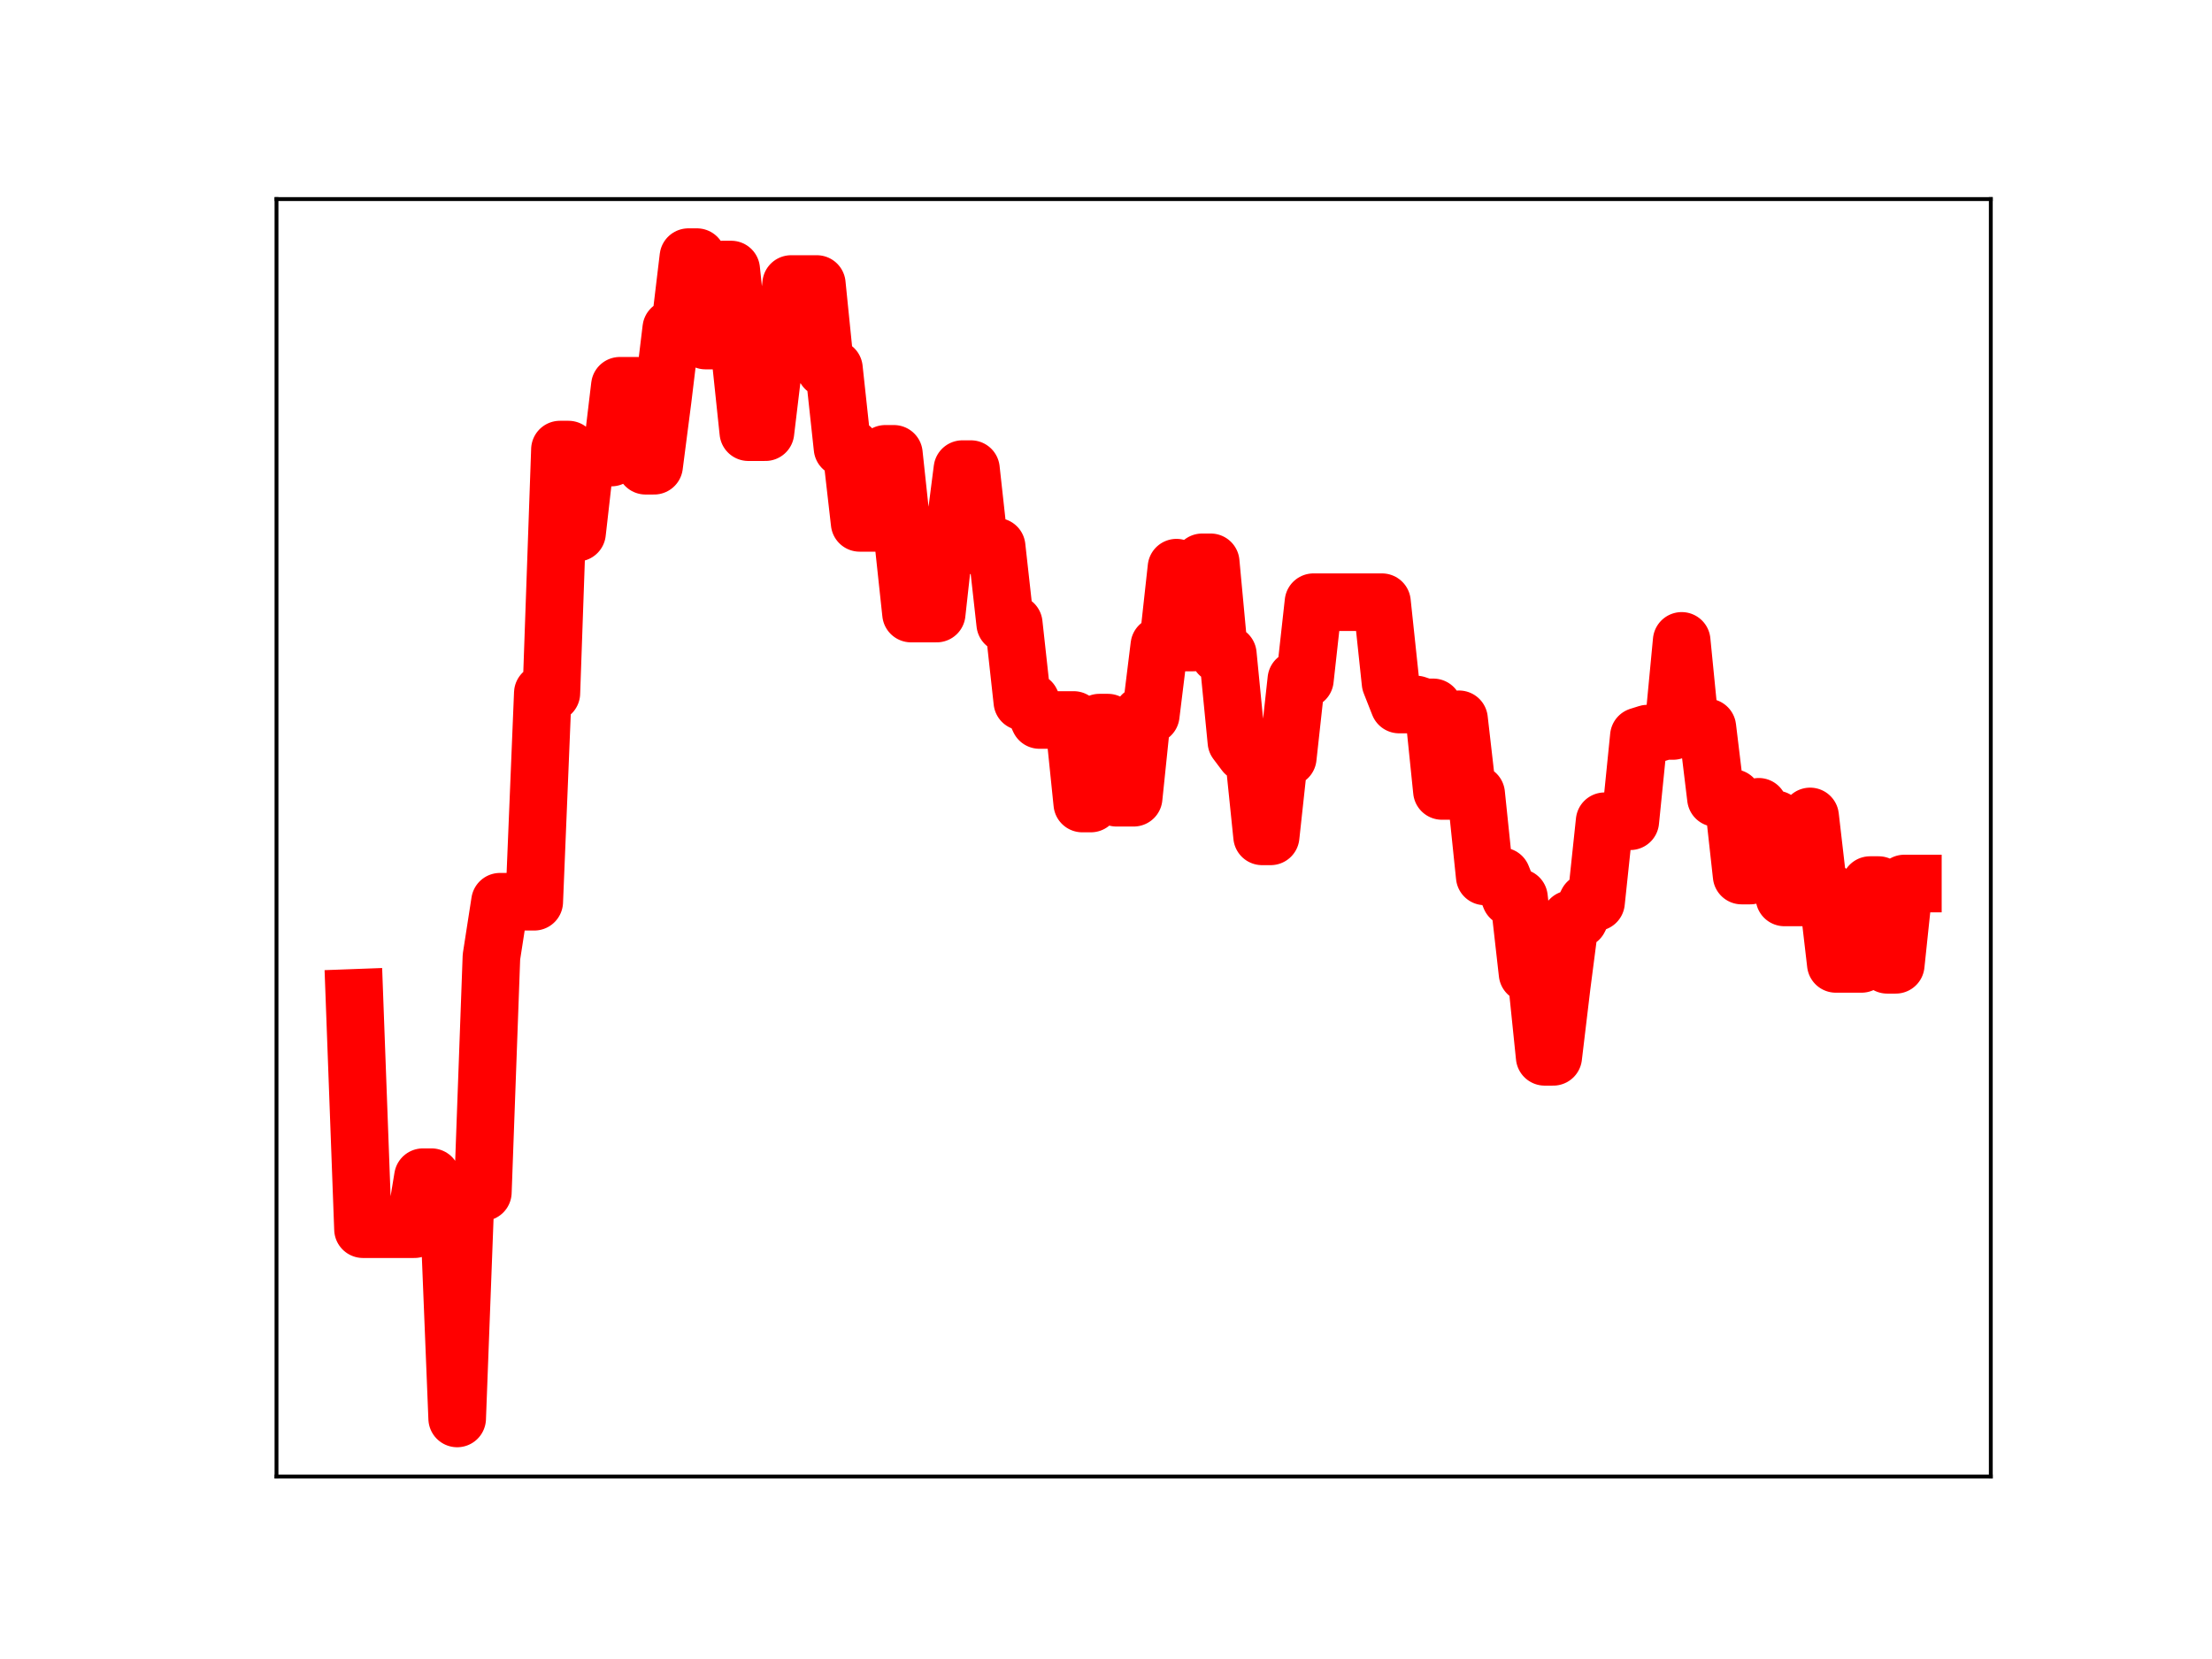<?xml version="1.0" encoding="utf-8" standalone="no"?>
<!DOCTYPE svg PUBLIC "-//W3C//DTD SVG 1.1//EN"
  "http://www.w3.org/Graphics/SVG/1.1/DTD/svg11.dtd">
<!-- Created with matplotlib (https://matplotlib.org/) -->
<svg height="345.6pt" version="1.1" viewBox="0 0 460.8 345.6" width="460.8pt" xmlns="http://www.w3.org/2000/svg" xmlns:xlink="http://www.w3.org/1999/xlink">
 <defs>
  <style type="text/css">
*{stroke-linecap:butt;stroke-linejoin:round;}
  </style>
 </defs>
 <g id="figure_1">
  <g id="patch_1">
   <path d="M 0 345.6 
L 460.8 345.6 
L 460.8 0 
L 0 0 
z
" style="fill:#ffffff;"/>
  </g>
  <g id="axes_1">
   <g id="patch_2">
    <path d="M 57.6 307.584 
L 414.72 307.584 
L 414.72 41.472 
L 57.6 41.472 
z
" style="fill:#ffffff;"/>
   </g>
   <g id="line2d_1">
    <path clip-path="url(#p6fea559eb6)" d="M 73.833 207.874 
L 75.617 256.062 
L 86.319 256.062 
L 88.103 245.23 
L 89.887 245.23 
L 91.671 251.249 
L 93.455 251.249 
L 95.239 295.488 
L 97.022 248.357 
L 100.59 248.357 
L 102.374 199.336 
L 104.158 187.848 
L 111.293 187.848 
L 113.077 144.387 
L 114.861 144.387 
L 116.644 93.656 
L 118.428 93.656 
L 120.212 110.979 
L 121.996 95.317 
L 127.347 95.317 
L 129.131 80.363 
L 132.699 80.363 
L 134.482 97.019 
L 136.266 97.019 
L 138.05 83.228 
L 139.834 68.459 
L 141.618 68.459 
L 143.402 53.568 
L 145.185 53.568 
L 146.969 70.943 
L 148.753 70.943 
L 150.537 56.151 
L 152.321 56.151 
L 155.888 90.028 
L 159.456 90.028 
L 161.24 75.174 
L 163.024 75.174 
L 164.807 59.166 
L 170.159 59.166 
L 171.943 76.781 
L 173.726 76.781 
L 175.51 93.312 
L 177.294 93.312 
L 179.078 108.924 
L 182.646 108.924 
L 184.429 94.544 
L 186.213 94.544 
L 189.781 127.814 
L 195.132 127.814 
L 196.916 111.644 
L 198.7 111.644 
L 200.484 97.726 
L 202.267 97.726 
L 204.051 113.898 
L 207.619 113.898 
L 209.403 129.932 
L 211.187 129.932 
L 212.97 146.157 
L 214.754 146.157 
L 216.538 149.985 
L 223.673 149.985 
L 225.457 167.387 
L 227.241 167.387 
L 229.025 150.537 
L 230.809 150.537 
L 232.592 166.183 
L 236.16 166.183 
L 237.944 148.951 
L 239.728 148.951 
L 241.511 134.481 
L 243.295 134.481 
L 245.079 118.256 
L 246.863 133.845 
L 248.647 133.845 
L 250.431 117.142 
L 252.214 117.142 
L 253.998 136.307 
L 255.782 136.307 
L 257.566 154.51 
L 259.35 156.882 
L 261.133 156.882 
L 262.917 174.227 
L 264.701 174.227 
L 266.485 157.822 
L 268.269 157.822 
L 270.053 141.567 
L 271.836 141.567 
L 273.62 125.45 
L 287.891 125.45 
L 289.674 142.236 
L 291.458 146.764 
L 295.026 146.764 
L 296.81 147.363 
L 298.594 147.363 
L 300.377 164.769 
L 302.161 164.769 
L 303.945 149.843 
L 305.729 165.39 
L 307.513 165.39 
L 309.296 182.569 
L 312.864 182.569 
L 314.648 186.996 
L 316.432 186.996 
L 318.216 202.786 
L 319.999 202.786 
L 321.783 220.157 
L 323.567 220.157 
L 325.351 205.263 
L 327.135 191.493 
L 328.918 191.493 
L 330.702 187.946 
L 332.486 187.946 
L 334.27 171.079 
L 339.621 171.079 
L 341.405 153.388 
L 343.189 152.827 
L 344.973 152.827 
L 346.757 152.273 
L 348.54 152.273 
L 350.324 133.508 
L 352.108 151.537 
L 355.676 151.537 
L 357.459 166.247 
L 361.027 166.247 
L 362.811 182.394 
L 364.595 182.394 
L 366.379 168.072 
L 368.162 170.695 
L 369.946 170.695 
L 371.73 186.951 
L 375.298 186.951 
L 377.081 170.079 
L 378.865 185.492 
L 380.649 185.492 
L 382.433 200.797 
L 387.784 200.797 
L 389.568 184.378 
L 391.352 184.378 
L 393.136 200.986 
L 394.92 200.986 
L 396.703 184.053 
L 398.487 184.053 
L 398.487 184.053 
" style="fill:none;stroke:#ff0000;stroke-linecap:square;stroke-width:12;"/>
    <defs>
     <path d="M 0 3 
C 0.796 3 1.559 2.684 2.121 2.121 
C 2.684 1.559 3 0.796 3 0 
C 3 -0.796 2.684 -1.559 2.121 -2.121 
C 1.559 -2.684 0.796 -3 0 -3 
C -0.796 -3 -1.559 -2.684 -2.121 -2.121 
C -2.684 -1.559 -3 -0.796 -3 0 
C -3 0.796 -2.684 1.559 -2.121 2.121 
C -1.559 2.684 -0.796 3 0 3 
z
" id="mdbe7ec4390" style="stroke:#ff0000;"/>
    </defs>
    <g clip-path="url(#p6fea559eb6)">
     <use style="fill:#ff0000;stroke:#ff0000;" x="73.833" xlink:href="#mdbe7ec4390" y="207.874"/>
     <use style="fill:#ff0000;stroke:#ff0000;" x="75.617" xlink:href="#mdbe7ec4390" y="256.062"/>
     <use style="fill:#ff0000;stroke:#ff0000;" x="77.4" xlink:href="#mdbe7ec4390" y="256.062"/>
     <use style="fill:#ff0000;stroke:#ff0000;" x="79.184" xlink:href="#mdbe7ec4390" y="256.062"/>
     <use style="fill:#ff0000;stroke:#ff0000;" x="80.968" xlink:href="#mdbe7ec4390" y="256.062"/>
     <use style="fill:#ff0000;stroke:#ff0000;" x="82.752" xlink:href="#mdbe7ec4390" y="256.062"/>
     <use style="fill:#ff0000;stroke:#ff0000;" x="84.536" xlink:href="#mdbe7ec4390" y="256.062"/>
     <use style="fill:#ff0000;stroke:#ff0000;" x="86.319" xlink:href="#mdbe7ec4390" y="256.062"/>
     <use style="fill:#ff0000;stroke:#ff0000;" x="88.103" xlink:href="#mdbe7ec4390" y="245.23"/>
     <use style="fill:#ff0000;stroke:#ff0000;" x="89.887" xlink:href="#mdbe7ec4390" y="245.23"/>
     <use style="fill:#ff0000;stroke:#ff0000;" x="91.671" xlink:href="#mdbe7ec4390" y="251.249"/>
     <use style="fill:#ff0000;stroke:#ff0000;" x="93.455" xlink:href="#mdbe7ec4390" y="251.249"/>
     <use style="fill:#ff0000;stroke:#ff0000;" x="95.239" xlink:href="#mdbe7ec4390" y="295.488"/>
     <use style="fill:#ff0000;stroke:#ff0000;" x="97.022" xlink:href="#mdbe7ec4390" y="248.357"/>
     <use style="fill:#ff0000;stroke:#ff0000;" x="98.806" xlink:href="#mdbe7ec4390" y="248.357"/>
     <use style="fill:#ff0000;stroke:#ff0000;" x="100.59" xlink:href="#mdbe7ec4390" y="248.357"/>
     <use style="fill:#ff0000;stroke:#ff0000;" x="102.374" xlink:href="#mdbe7ec4390" y="199.336"/>
     <use style="fill:#ff0000;stroke:#ff0000;" x="104.158" xlink:href="#mdbe7ec4390" y="187.848"/>
     <use style="fill:#ff0000;stroke:#ff0000;" x="105.941" xlink:href="#mdbe7ec4390" y="187.848"/>
     <use style="fill:#ff0000;stroke:#ff0000;" x="107.725" xlink:href="#mdbe7ec4390" y="187.848"/>
     <use style="fill:#ff0000;stroke:#ff0000;" x="109.509" xlink:href="#mdbe7ec4390" y="187.848"/>
     <use style="fill:#ff0000;stroke:#ff0000;" x="111.293" xlink:href="#mdbe7ec4390" y="187.848"/>
     <use style="fill:#ff0000;stroke:#ff0000;" x="113.077" xlink:href="#mdbe7ec4390" y="144.387"/>
     <use style="fill:#ff0000;stroke:#ff0000;" x="114.861" xlink:href="#mdbe7ec4390" y="144.387"/>
     <use style="fill:#ff0000;stroke:#ff0000;" x="116.644" xlink:href="#mdbe7ec4390" y="93.656"/>
     <use style="fill:#ff0000;stroke:#ff0000;" x="118.428" xlink:href="#mdbe7ec4390" y="93.656"/>
     <use style="fill:#ff0000;stroke:#ff0000;" x="120.212" xlink:href="#mdbe7ec4390" y="110.979"/>
     <use style="fill:#ff0000;stroke:#ff0000;" x="121.996" xlink:href="#mdbe7ec4390" y="95.317"/>
     <use style="fill:#ff0000;stroke:#ff0000;" x="123.78" xlink:href="#mdbe7ec4390" y="95.317"/>
     <use style="fill:#ff0000;stroke:#ff0000;" x="125.563" xlink:href="#mdbe7ec4390" y="95.317"/>
     <use style="fill:#ff0000;stroke:#ff0000;" x="127.347" xlink:href="#mdbe7ec4390" y="95.317"/>
     <use style="fill:#ff0000;stroke:#ff0000;" x="129.131" xlink:href="#mdbe7ec4390" y="80.363"/>
     <use style="fill:#ff0000;stroke:#ff0000;" x="130.915" xlink:href="#mdbe7ec4390" y="80.363"/>
     <use style="fill:#ff0000;stroke:#ff0000;" x="132.699" xlink:href="#mdbe7ec4390" y="80.363"/>
     <use style="fill:#ff0000;stroke:#ff0000;" x="134.482" xlink:href="#mdbe7ec4390" y="97.019"/>
     <use style="fill:#ff0000;stroke:#ff0000;" x="136.266" xlink:href="#mdbe7ec4390" y="97.019"/>
     <use style="fill:#ff0000;stroke:#ff0000;" x="138.05" xlink:href="#mdbe7ec4390" y="83.228"/>
     <use style="fill:#ff0000;stroke:#ff0000;" x="139.834" xlink:href="#mdbe7ec4390" y="68.459"/>
     <use style="fill:#ff0000;stroke:#ff0000;" x="141.618" xlink:href="#mdbe7ec4390" y="68.459"/>
     <use style="fill:#ff0000;stroke:#ff0000;" x="143.402" xlink:href="#mdbe7ec4390" y="53.568"/>
     <use style="fill:#ff0000;stroke:#ff0000;" x="145.185" xlink:href="#mdbe7ec4390" y="53.568"/>
     <use style="fill:#ff0000;stroke:#ff0000;" x="146.969" xlink:href="#mdbe7ec4390" y="70.943"/>
     <use style="fill:#ff0000;stroke:#ff0000;" x="148.753" xlink:href="#mdbe7ec4390" y="70.943"/>
     <use style="fill:#ff0000;stroke:#ff0000;" x="150.537" xlink:href="#mdbe7ec4390" y="56.151"/>
     <use style="fill:#ff0000;stroke:#ff0000;" x="152.321" xlink:href="#mdbe7ec4390" y="56.151"/>
     <use style="fill:#ff0000;stroke:#ff0000;" x="154.104" xlink:href="#mdbe7ec4390" y="72.718"/>
     <use style="fill:#ff0000;stroke:#ff0000;" x="155.888" xlink:href="#mdbe7ec4390" y="90.028"/>
     <use style="fill:#ff0000;stroke:#ff0000;" x="157.672" xlink:href="#mdbe7ec4390" y="90.028"/>
     <use style="fill:#ff0000;stroke:#ff0000;" x="159.456" xlink:href="#mdbe7ec4390" y="90.028"/>
     <use style="fill:#ff0000;stroke:#ff0000;" x="161.24" xlink:href="#mdbe7ec4390" y="75.174"/>
     <use style="fill:#ff0000;stroke:#ff0000;" x="163.024" xlink:href="#mdbe7ec4390" y="75.174"/>
     <use style="fill:#ff0000;stroke:#ff0000;" x="164.807" xlink:href="#mdbe7ec4390" y="59.166"/>
     <use style="fill:#ff0000;stroke:#ff0000;" x="166.591" xlink:href="#mdbe7ec4390" y="59.166"/>
     <use style="fill:#ff0000;stroke:#ff0000;" x="168.375" xlink:href="#mdbe7ec4390" y="59.166"/>
     <use style="fill:#ff0000;stroke:#ff0000;" x="170.159" xlink:href="#mdbe7ec4390" y="59.166"/>
     <use style="fill:#ff0000;stroke:#ff0000;" x="171.943" xlink:href="#mdbe7ec4390" y="76.781"/>
     <use style="fill:#ff0000;stroke:#ff0000;" x="173.726" xlink:href="#mdbe7ec4390" y="76.781"/>
     <use style="fill:#ff0000;stroke:#ff0000;" x="175.51" xlink:href="#mdbe7ec4390" y="93.312"/>
     <use style="fill:#ff0000;stroke:#ff0000;" x="177.294" xlink:href="#mdbe7ec4390" y="93.312"/>
     <use style="fill:#ff0000;stroke:#ff0000;" x="179.078" xlink:href="#mdbe7ec4390" y="108.924"/>
     <use style="fill:#ff0000;stroke:#ff0000;" x="180.862" xlink:href="#mdbe7ec4390" y="108.924"/>
     <use style="fill:#ff0000;stroke:#ff0000;" x="182.646" xlink:href="#mdbe7ec4390" y="108.924"/>
     <use style="fill:#ff0000;stroke:#ff0000;" x="184.429" xlink:href="#mdbe7ec4390" y="94.544"/>
     <use style="fill:#ff0000;stroke:#ff0000;" x="186.213" xlink:href="#mdbe7ec4390" y="94.544"/>
     <use style="fill:#ff0000;stroke:#ff0000;" x="187.997" xlink:href="#mdbe7ec4390" y="110.87"/>
     <use style="fill:#ff0000;stroke:#ff0000;" x="189.781" xlink:href="#mdbe7ec4390" y="127.814"/>
     <use style="fill:#ff0000;stroke:#ff0000;" x="191.565" xlink:href="#mdbe7ec4390" y="127.814"/>
     <use style="fill:#ff0000;stroke:#ff0000;" x="193.348" xlink:href="#mdbe7ec4390" y="127.814"/>
     <use style="fill:#ff0000;stroke:#ff0000;" x="195.132" xlink:href="#mdbe7ec4390" y="127.814"/>
     <use style="fill:#ff0000;stroke:#ff0000;" x="196.916" xlink:href="#mdbe7ec4390" y="111.644"/>
     <use style="fill:#ff0000;stroke:#ff0000;" x="198.7" xlink:href="#mdbe7ec4390" y="111.644"/>
     <use style="fill:#ff0000;stroke:#ff0000;" x="200.484" xlink:href="#mdbe7ec4390" y="97.726"/>
     <use style="fill:#ff0000;stroke:#ff0000;" x="202.267" xlink:href="#mdbe7ec4390" y="97.726"/>
     <use style="fill:#ff0000;stroke:#ff0000;" x="204.051" xlink:href="#mdbe7ec4390" y="113.898"/>
     <use style="fill:#ff0000;stroke:#ff0000;" x="205.835" xlink:href="#mdbe7ec4390" y="113.898"/>
     <use style="fill:#ff0000;stroke:#ff0000;" x="207.619" xlink:href="#mdbe7ec4390" y="113.898"/>
     <use style="fill:#ff0000;stroke:#ff0000;" x="209.403" xlink:href="#mdbe7ec4390" y="129.932"/>
     <use style="fill:#ff0000;stroke:#ff0000;" x="211.187" xlink:href="#mdbe7ec4390" y="129.932"/>
     <use style="fill:#ff0000;stroke:#ff0000;" x="212.97" xlink:href="#mdbe7ec4390" y="146.157"/>
     <use style="fill:#ff0000;stroke:#ff0000;" x="214.754" xlink:href="#mdbe7ec4390" y="146.157"/>
     <use style="fill:#ff0000;stroke:#ff0000;" x="216.538" xlink:href="#mdbe7ec4390" y="149.985"/>
     <use style="fill:#ff0000;stroke:#ff0000;" x="218.322" xlink:href="#mdbe7ec4390" y="149.985"/>
     <use style="fill:#ff0000;stroke:#ff0000;" x="220.106" xlink:href="#mdbe7ec4390" y="149.985"/>
     <use style="fill:#ff0000;stroke:#ff0000;" x="221.889" xlink:href="#mdbe7ec4390" y="149.985"/>
     <use style="fill:#ff0000;stroke:#ff0000;" x="223.673" xlink:href="#mdbe7ec4390" y="149.985"/>
     <use style="fill:#ff0000;stroke:#ff0000;" x="225.457" xlink:href="#mdbe7ec4390" y="167.387"/>
     <use style="fill:#ff0000;stroke:#ff0000;" x="227.241" xlink:href="#mdbe7ec4390" y="167.387"/>
     <use style="fill:#ff0000;stroke:#ff0000;" x="229.025" xlink:href="#mdbe7ec4390" y="150.537"/>
     <use style="fill:#ff0000;stroke:#ff0000;" x="230.809" xlink:href="#mdbe7ec4390" y="150.537"/>
     <use style="fill:#ff0000;stroke:#ff0000;" x="232.592" xlink:href="#mdbe7ec4390" y="166.183"/>
     <use style="fill:#ff0000;stroke:#ff0000;" x="234.376" xlink:href="#mdbe7ec4390" y="166.183"/>
     <use style="fill:#ff0000;stroke:#ff0000;" x="236.16" xlink:href="#mdbe7ec4390" y="166.183"/>
     <use style="fill:#ff0000;stroke:#ff0000;" x="237.944" xlink:href="#mdbe7ec4390" y="148.951"/>
     <use style="fill:#ff0000;stroke:#ff0000;" x="239.728" xlink:href="#mdbe7ec4390" y="148.951"/>
     <use style="fill:#ff0000;stroke:#ff0000;" x="241.511" xlink:href="#mdbe7ec4390" y="134.481"/>
     <use style="fill:#ff0000;stroke:#ff0000;" x="243.295" xlink:href="#mdbe7ec4390" y="134.481"/>
     <use style="fill:#ff0000;stroke:#ff0000;" x="245.079" xlink:href="#mdbe7ec4390" y="118.256"/>
     <use style="fill:#ff0000;stroke:#ff0000;" x="246.863" xlink:href="#mdbe7ec4390" y="133.845"/>
     <use style="fill:#ff0000;stroke:#ff0000;" x="248.647" xlink:href="#mdbe7ec4390" y="133.845"/>
     <use style="fill:#ff0000;stroke:#ff0000;" x="250.431" xlink:href="#mdbe7ec4390" y="117.142"/>
     <use style="fill:#ff0000;stroke:#ff0000;" x="252.214" xlink:href="#mdbe7ec4390" y="117.142"/>
     <use style="fill:#ff0000;stroke:#ff0000;" x="253.998" xlink:href="#mdbe7ec4390" y="136.307"/>
     <use style="fill:#ff0000;stroke:#ff0000;" x="255.782" xlink:href="#mdbe7ec4390" y="136.307"/>
     <use style="fill:#ff0000;stroke:#ff0000;" x="257.566" xlink:href="#mdbe7ec4390" y="154.51"/>
     <use style="fill:#ff0000;stroke:#ff0000;" x="259.35" xlink:href="#mdbe7ec4390" y="156.882"/>
     <use style="fill:#ff0000;stroke:#ff0000;" x="261.133" xlink:href="#mdbe7ec4390" y="156.882"/>
     <use style="fill:#ff0000;stroke:#ff0000;" x="262.917" xlink:href="#mdbe7ec4390" y="174.227"/>
     <use style="fill:#ff0000;stroke:#ff0000;" x="264.701" xlink:href="#mdbe7ec4390" y="174.227"/>
     <use style="fill:#ff0000;stroke:#ff0000;" x="266.485" xlink:href="#mdbe7ec4390" y="157.822"/>
     <use style="fill:#ff0000;stroke:#ff0000;" x="268.269" xlink:href="#mdbe7ec4390" y="157.822"/>
     <use style="fill:#ff0000;stroke:#ff0000;" x="270.053" xlink:href="#mdbe7ec4390" y="141.567"/>
     <use style="fill:#ff0000;stroke:#ff0000;" x="271.836" xlink:href="#mdbe7ec4390" y="141.567"/>
     <use style="fill:#ff0000;stroke:#ff0000;" x="273.62" xlink:href="#mdbe7ec4390" y="125.45"/>
     <use style="fill:#ff0000;stroke:#ff0000;" x="275.404" xlink:href="#mdbe7ec4390" y="125.45"/>
     <use style="fill:#ff0000;stroke:#ff0000;" x="277.188" xlink:href="#mdbe7ec4390" y="125.45"/>
     <use style="fill:#ff0000;stroke:#ff0000;" x="278.972" xlink:href="#mdbe7ec4390" y="125.45"/>
     <use style="fill:#ff0000;stroke:#ff0000;" x="280.755" xlink:href="#mdbe7ec4390" y="125.45"/>
     <use style="fill:#ff0000;stroke:#ff0000;" x="282.539" xlink:href="#mdbe7ec4390" y="125.45"/>
     <use style="fill:#ff0000;stroke:#ff0000;" x="284.323" xlink:href="#mdbe7ec4390" y="125.45"/>
     <use style="fill:#ff0000;stroke:#ff0000;" x="286.107" xlink:href="#mdbe7ec4390" y="125.45"/>
     <use style="fill:#ff0000;stroke:#ff0000;" x="287.891" xlink:href="#mdbe7ec4390" y="125.45"/>
     <use style="fill:#ff0000;stroke:#ff0000;" x="289.674" xlink:href="#mdbe7ec4390" y="142.236"/>
     <use style="fill:#ff0000;stroke:#ff0000;" x="291.458" xlink:href="#mdbe7ec4390" y="146.764"/>
     <use style="fill:#ff0000;stroke:#ff0000;" x="293.242" xlink:href="#mdbe7ec4390" y="146.764"/>
     <use style="fill:#ff0000;stroke:#ff0000;" x="295.026" xlink:href="#mdbe7ec4390" y="146.764"/>
     <use style="fill:#ff0000;stroke:#ff0000;" x="296.81" xlink:href="#mdbe7ec4390" y="147.363"/>
     <use style="fill:#ff0000;stroke:#ff0000;" x="298.594" xlink:href="#mdbe7ec4390" y="147.363"/>
     <use style="fill:#ff0000;stroke:#ff0000;" x="300.377" xlink:href="#mdbe7ec4390" y="164.769"/>
     <use style="fill:#ff0000;stroke:#ff0000;" x="302.161" xlink:href="#mdbe7ec4390" y="164.769"/>
     <use style="fill:#ff0000;stroke:#ff0000;" x="303.945" xlink:href="#mdbe7ec4390" y="149.843"/>
     <use style="fill:#ff0000;stroke:#ff0000;" x="305.729" xlink:href="#mdbe7ec4390" y="165.39"/>
     <use style="fill:#ff0000;stroke:#ff0000;" x="307.513" xlink:href="#mdbe7ec4390" y="165.39"/>
     <use style="fill:#ff0000;stroke:#ff0000;" x="309.296" xlink:href="#mdbe7ec4390" y="182.569"/>
     <use style="fill:#ff0000;stroke:#ff0000;" x="311.08" xlink:href="#mdbe7ec4390" y="182.569"/>
     <use style="fill:#ff0000;stroke:#ff0000;" x="312.864" xlink:href="#mdbe7ec4390" y="182.569"/>
     <use style="fill:#ff0000;stroke:#ff0000;" x="314.648" xlink:href="#mdbe7ec4390" y="186.996"/>
     <use style="fill:#ff0000;stroke:#ff0000;" x="316.432" xlink:href="#mdbe7ec4390" y="186.996"/>
     <use style="fill:#ff0000;stroke:#ff0000;" x="318.216" xlink:href="#mdbe7ec4390" y="202.786"/>
     <use style="fill:#ff0000;stroke:#ff0000;" x="319.999" xlink:href="#mdbe7ec4390" y="202.786"/>
     <use style="fill:#ff0000;stroke:#ff0000;" x="321.783" xlink:href="#mdbe7ec4390" y="220.157"/>
     <use style="fill:#ff0000;stroke:#ff0000;" x="323.567" xlink:href="#mdbe7ec4390" y="220.157"/>
     <use style="fill:#ff0000;stroke:#ff0000;" x="325.351" xlink:href="#mdbe7ec4390" y="205.263"/>
     <use style="fill:#ff0000;stroke:#ff0000;" x="327.135" xlink:href="#mdbe7ec4390" y="191.493"/>
     <use style="fill:#ff0000;stroke:#ff0000;" x="328.918" xlink:href="#mdbe7ec4390" y="191.493"/>
     <use style="fill:#ff0000;stroke:#ff0000;" x="330.702" xlink:href="#mdbe7ec4390" y="187.946"/>
     <use style="fill:#ff0000;stroke:#ff0000;" x="332.486" xlink:href="#mdbe7ec4390" y="187.946"/>
     <use style="fill:#ff0000;stroke:#ff0000;" x="334.27" xlink:href="#mdbe7ec4390" y="171.079"/>
     <use style="fill:#ff0000;stroke:#ff0000;" x="336.054" xlink:href="#mdbe7ec4390" y="171.079"/>
     <use style="fill:#ff0000;stroke:#ff0000;" x="337.838" xlink:href="#mdbe7ec4390" y="171.079"/>
     <use style="fill:#ff0000;stroke:#ff0000;" x="339.621" xlink:href="#mdbe7ec4390" y="171.079"/>
     <use style="fill:#ff0000;stroke:#ff0000;" x="341.405" xlink:href="#mdbe7ec4390" y="153.388"/>
     <use style="fill:#ff0000;stroke:#ff0000;" x="343.189" xlink:href="#mdbe7ec4390" y="152.827"/>
     <use style="fill:#ff0000;stroke:#ff0000;" x="344.973" xlink:href="#mdbe7ec4390" y="152.827"/>
     <use style="fill:#ff0000;stroke:#ff0000;" x="346.757" xlink:href="#mdbe7ec4390" y="152.273"/>
     <use style="fill:#ff0000;stroke:#ff0000;" x="348.54" xlink:href="#mdbe7ec4390" y="152.273"/>
     <use style="fill:#ff0000;stroke:#ff0000;" x="350.324" xlink:href="#mdbe7ec4390" y="133.508"/>
     <use style="fill:#ff0000;stroke:#ff0000;" x="352.108" xlink:href="#mdbe7ec4390" y="151.537"/>
     <use style="fill:#ff0000;stroke:#ff0000;" x="353.892" xlink:href="#mdbe7ec4390" y="151.537"/>
     <use style="fill:#ff0000;stroke:#ff0000;" x="355.676" xlink:href="#mdbe7ec4390" y="151.537"/>
     <use style="fill:#ff0000;stroke:#ff0000;" x="357.459" xlink:href="#mdbe7ec4390" y="166.247"/>
     <use style="fill:#ff0000;stroke:#ff0000;" x="359.243" xlink:href="#mdbe7ec4390" y="166.247"/>
     <use style="fill:#ff0000;stroke:#ff0000;" x="361.027" xlink:href="#mdbe7ec4390" y="166.247"/>
     <use style="fill:#ff0000;stroke:#ff0000;" x="362.811" xlink:href="#mdbe7ec4390" y="182.394"/>
     <use style="fill:#ff0000;stroke:#ff0000;" x="364.595" xlink:href="#mdbe7ec4390" y="182.394"/>
     <use style="fill:#ff0000;stroke:#ff0000;" x="366.379" xlink:href="#mdbe7ec4390" y="168.072"/>
     <use style="fill:#ff0000;stroke:#ff0000;" x="368.162" xlink:href="#mdbe7ec4390" y="170.695"/>
     <use style="fill:#ff0000;stroke:#ff0000;" x="369.946" xlink:href="#mdbe7ec4390" y="170.695"/>
     <use style="fill:#ff0000;stroke:#ff0000;" x="371.73" xlink:href="#mdbe7ec4390" y="186.951"/>
     <use style="fill:#ff0000;stroke:#ff0000;" x="373.514" xlink:href="#mdbe7ec4390" y="186.951"/>
     <use style="fill:#ff0000;stroke:#ff0000;" x="375.298" xlink:href="#mdbe7ec4390" y="186.951"/>
     <use style="fill:#ff0000;stroke:#ff0000;" x="377.081" xlink:href="#mdbe7ec4390" y="170.079"/>
     <use style="fill:#ff0000;stroke:#ff0000;" x="378.865" xlink:href="#mdbe7ec4390" y="185.492"/>
     <use style="fill:#ff0000;stroke:#ff0000;" x="380.649" xlink:href="#mdbe7ec4390" y="185.492"/>
     <use style="fill:#ff0000;stroke:#ff0000;" x="382.433" xlink:href="#mdbe7ec4390" y="200.797"/>
     <use style="fill:#ff0000;stroke:#ff0000;" x="384.217" xlink:href="#mdbe7ec4390" y="200.797"/>
     <use style="fill:#ff0000;stroke:#ff0000;" x="386.001" xlink:href="#mdbe7ec4390" y="200.797"/>
     <use style="fill:#ff0000;stroke:#ff0000;" x="387.784" xlink:href="#mdbe7ec4390" y="200.797"/>
     <use style="fill:#ff0000;stroke:#ff0000;" x="389.568" xlink:href="#mdbe7ec4390" y="184.378"/>
     <use style="fill:#ff0000;stroke:#ff0000;" x="391.352" xlink:href="#mdbe7ec4390" y="184.378"/>
     <use style="fill:#ff0000;stroke:#ff0000;" x="393.136" xlink:href="#mdbe7ec4390" y="200.986"/>
     <use style="fill:#ff0000;stroke:#ff0000;" x="394.92" xlink:href="#mdbe7ec4390" y="200.986"/>
     <use style="fill:#ff0000;stroke:#ff0000;" x="396.703" xlink:href="#mdbe7ec4390" y="184.053"/>
     <use style="fill:#ff0000;stroke:#ff0000;" x="398.487" xlink:href="#mdbe7ec4390" y="184.053"/>
    </g>
   </g>
   <g id="patch_3">
    <path d="M 57.6 307.584 
L 57.6 41.472 
" style="fill:none;stroke:#000000;stroke-linecap:square;stroke-linejoin:miter;stroke-width:0.8;"/>
   </g>
   <g id="patch_4">
    <path d="M 414.72 307.584 
L 414.72 41.472 
" style="fill:none;stroke:#000000;stroke-linecap:square;stroke-linejoin:miter;stroke-width:0.8;"/>
   </g>
   <g id="patch_5">
    <path d="M 57.6 307.584 
L 414.72 307.584 
" style="fill:none;stroke:#000000;stroke-linecap:square;stroke-linejoin:miter;stroke-width:0.8;"/>
   </g>
   <g id="patch_6">
    <path d="M 57.6 41.472 
L 414.72 41.472 
" style="fill:none;stroke:#000000;stroke-linecap:square;stroke-linejoin:miter;stroke-width:0.8;"/>
   </g>
  </g>
 </g>
 <defs>
  <clipPath id="p6fea559eb6">
   <rect height="266.112" width="357.12" x="57.6" y="41.472"/>
  </clipPath>
 </defs>
</svg>
